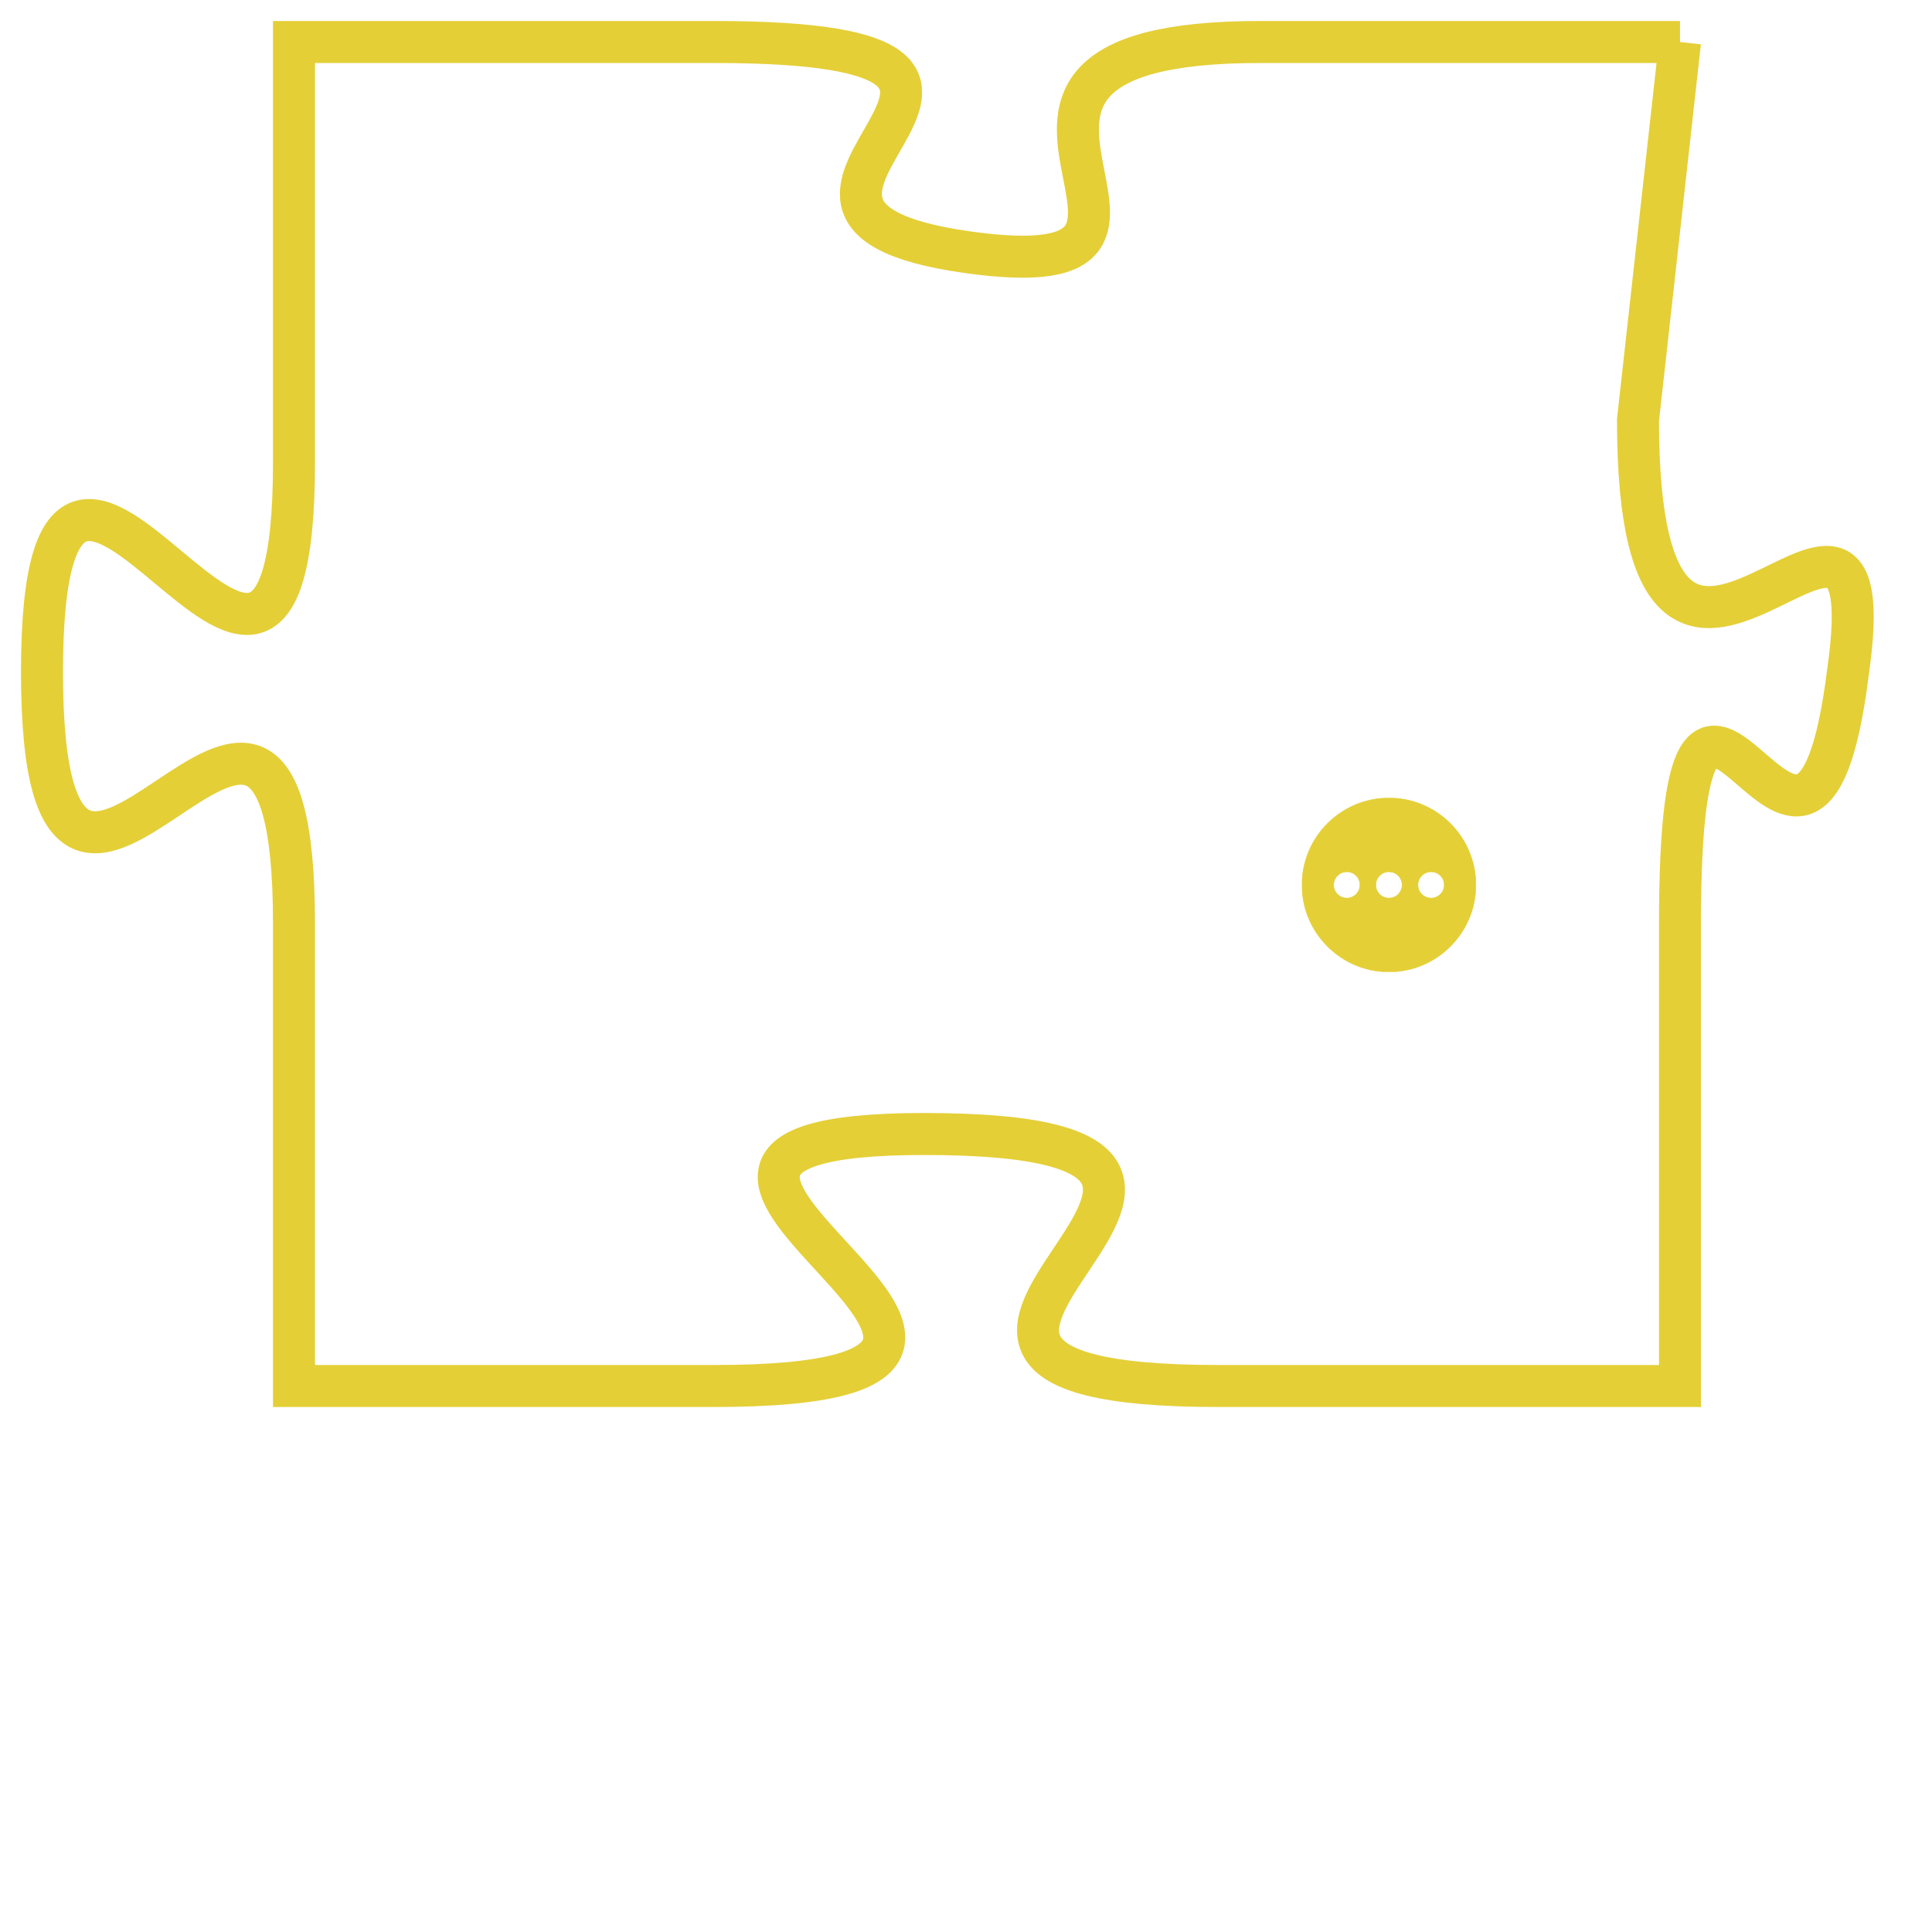 <svg version="1.1" xmlns="http://www.w3.org/2000/svg" xmlns:xlink="http://www.w3.org/1999/xlink" fill="transparent" x="0" y="0" width="350" height="350" preserveAspectRatio="xMinYMin slice"><style type="text/css">.links{fill:transparent;stroke: #E4CF37;}.links:hover{fill:#63D272; opacity:0.4;}</style><defs><g id="allt"><path id="t2336" d="M4191,544 L4181,544 C4172,544 4181,550 4174,549 C4167,548 4178,544 4168,544 L4158,544 4158,544 L4158,554 C4158,564 4152,549 4152,559 C4152,569 4158,555 4158,565 L4158,576 4158,576 L4168,576 C4179,576 4163,570 4173,570 C4184,570 4169,576 4180,576 L4191,576 4191,576 L4191,565 C4191,555 4194,567 4195,559 C4196,552 4190,563 4190,553 L4191,544"/></g><clipPath id="c" clipRule="evenodd" fill="transparent"><use href="#t2336"/></clipPath></defs><svg viewBox="4151 543 46 34" preserveAspectRatio="xMinYMin meet"><svg width="4380" height="2430"><g><image crossorigin="anonymous" x="0" y="0" href="https://nftpuzzle.license-token.com/assets/completepuzzle.svg" width="100%" height="100%" /><g class="links"><use href="#t2336"/></g></g></svg><svg x="4182" y="562" height="9%" width="9%" viewBox="0 0 330 330"><g><a xlink:href="https://nftpuzzle.license-token.com/" class="links"><title>See the most innovative NFT based token software licensing project</title><path fill="#E4CF37" id="more" d="M165,0C74.019,0,0,74.019,0,165s74.019,165,165,165s165-74.019,165-165S255.981,0,165,0z M85,190 c-13.785,0-25-11.215-25-25s11.215-25,25-25s25,11.215,25,25S98.785,190,85,190z M165,190c-13.785,0-25-11.215-25-25 s11.215-25,25-25s25,11.215,25,25S178.785,190,165,190z M245,190c-13.785,0-25-11.215-25-25s11.215-25,25-25 c13.785,0,25,11.215,25,25S258.785,190,245,190z"></path></a></g></svg></svg></svg>
